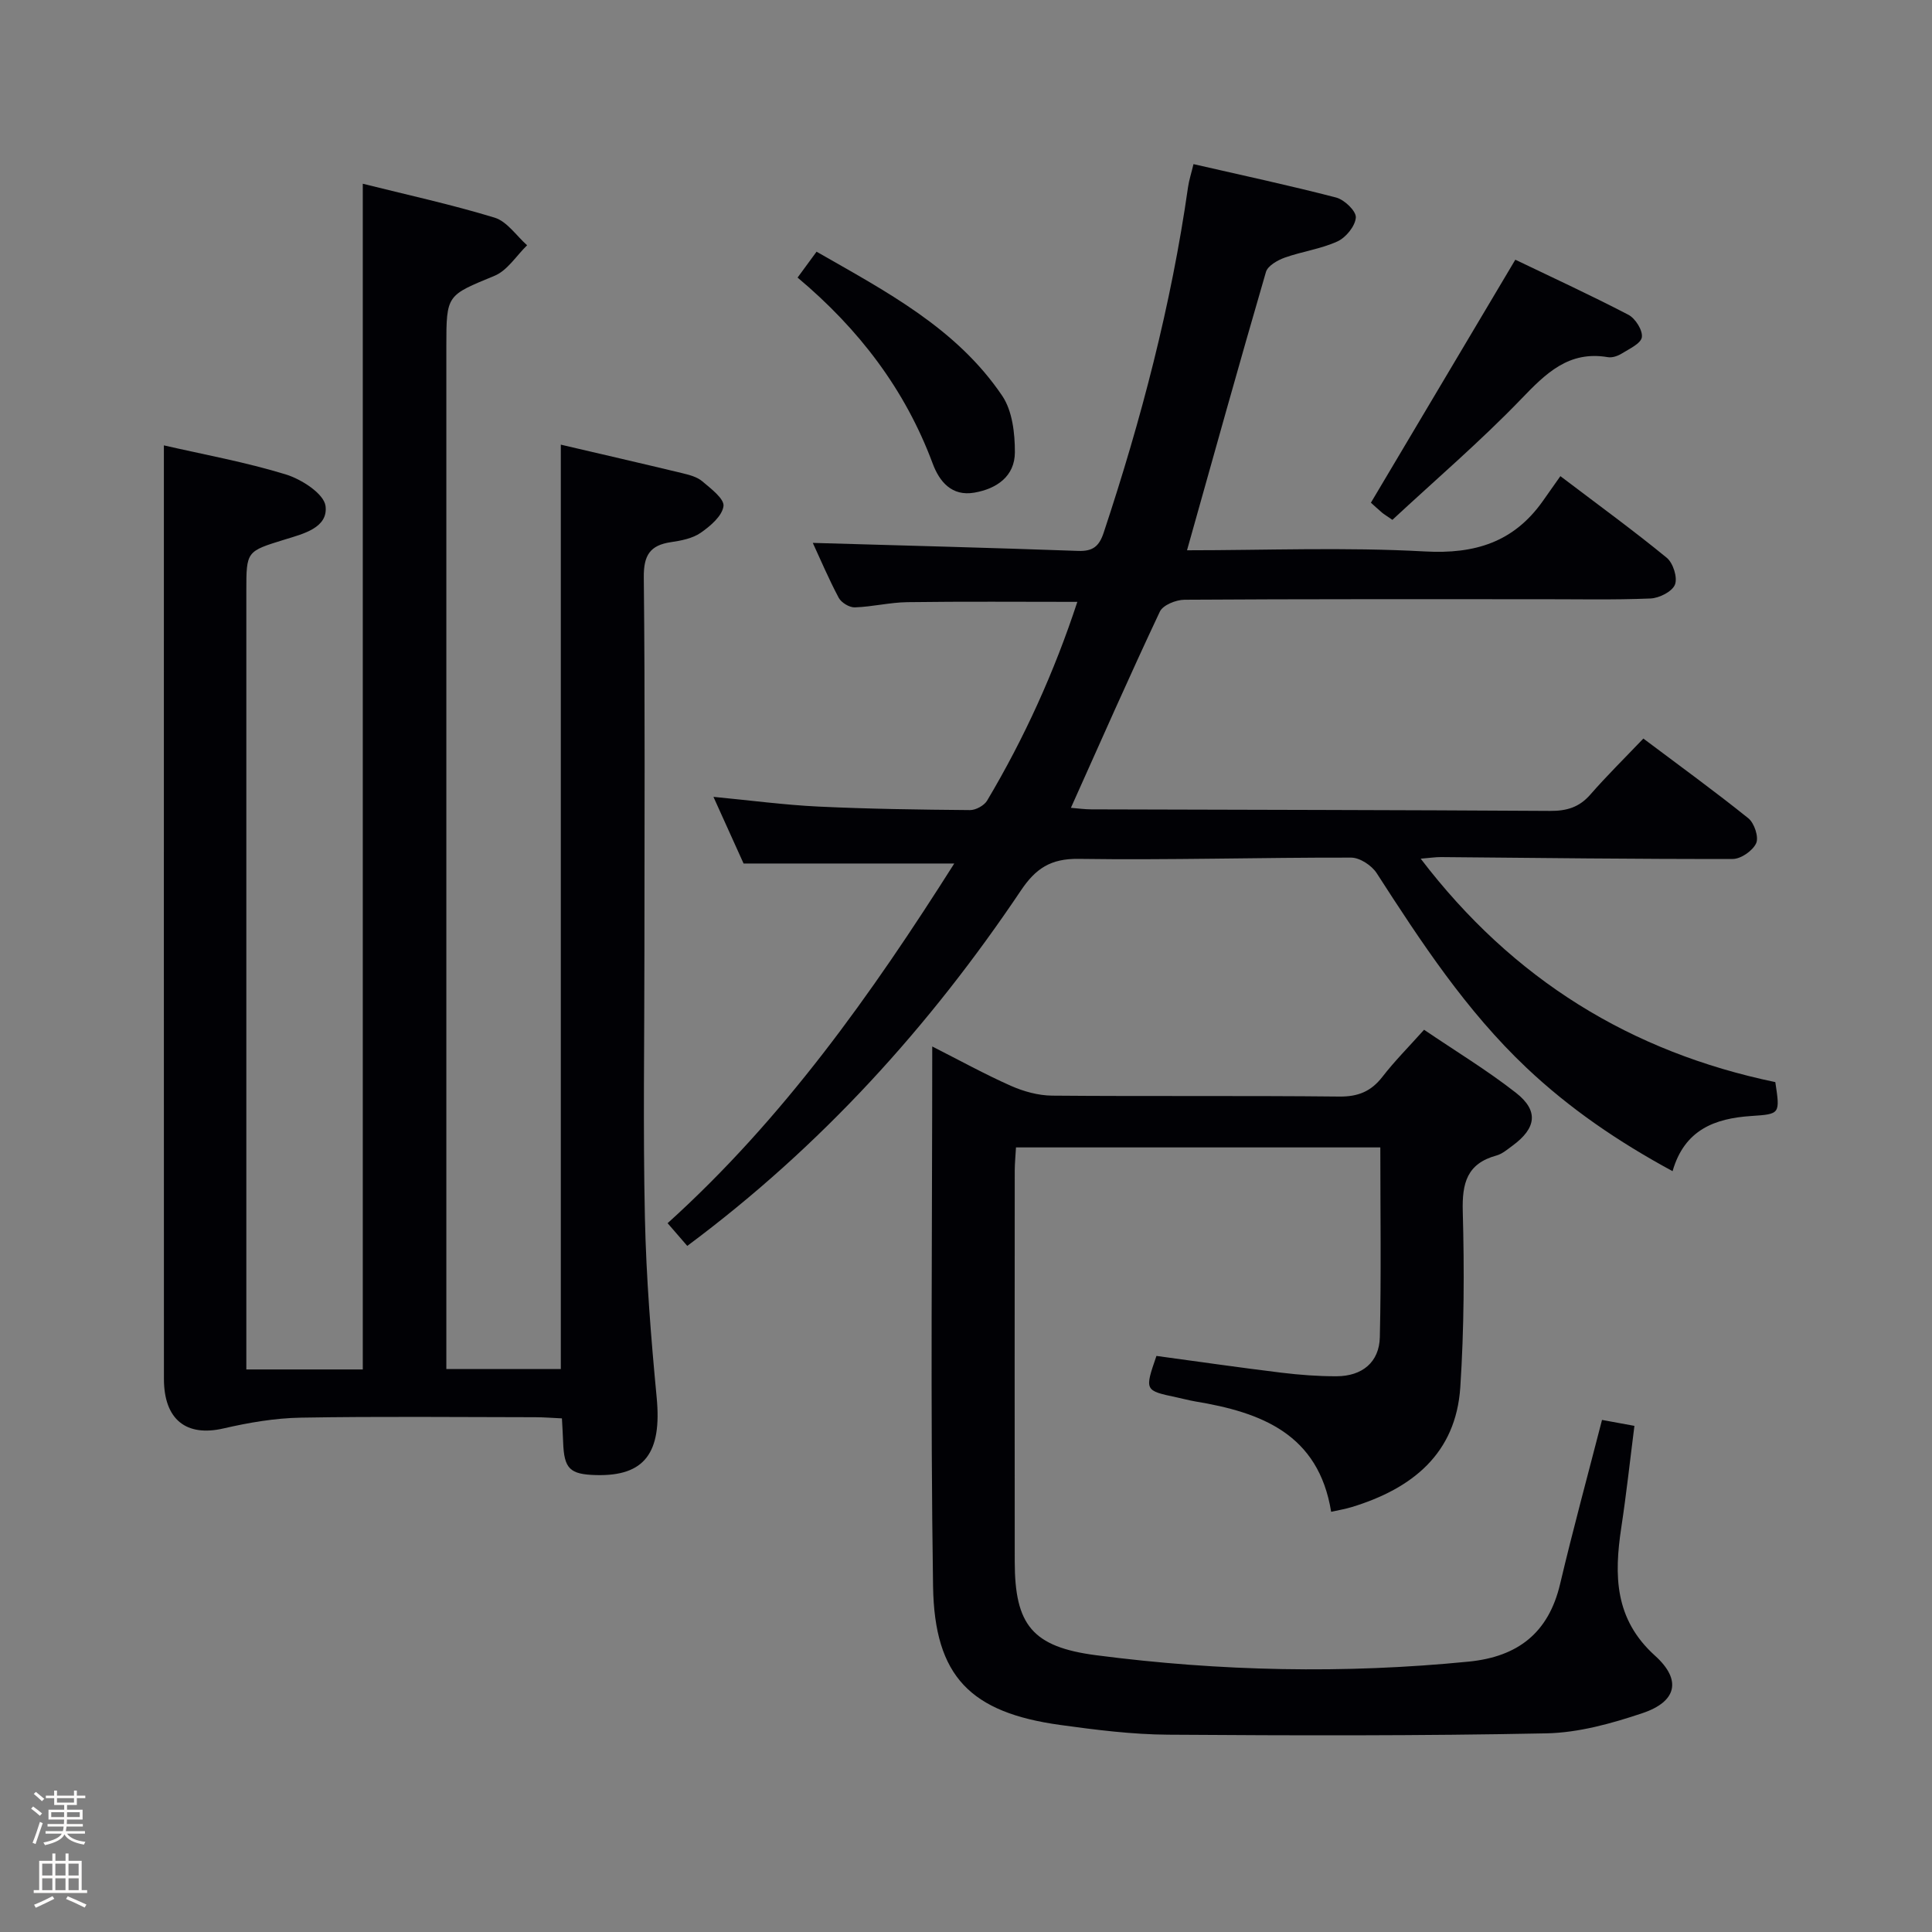 <svg enable-background="new 0 0 400 400" viewBox="0 0 400 400" xmlns="http://www.w3.org/2000/svg"><rect x="0" y="0" width="400" height="400" fill="#808080" stroke="none"/><path d="m6.44 374.46.42-.45c.65.47 1.27.95 1.85 1.44l-.45.49c-.65-.56-1.25-1.06-1.82-1.48m.93 7.33-.63-.26c.55-1.36 1.05-2.8 1.52-4.33.19.1.38.19.59.27-.46 1.29-.95 2.73-1.48 4.32m-.38-10.38.44-.42c.43.34 1.01.82 1.74 1.44l-.49.49c-.53-.51-1.09-1.01-1.69-1.51m2.5.35h1.72v-1.04h.59v1.04h3.52v-1.04h.59v1.04h1.75v.53h-1.75v1.42h-2.03v.97h3.22v2.03h-3.24c0 .35-.01.66-.03.93h3.32v.53h-3.37c-.03.27-.08.58-.15.94h3.96v.53h-3.71c.67.92 1.93 1.48 3.79 1.68-.13.24-.23.44-.29.59-2.13-.38-3.48-1.08-4.04-2.12-.43.97-1.77 1.72-4.03 2.23-.09-.19-.2-.37-.33-.55 2.1-.42 3.37-1.03 3.81-1.83h-3.36v-.53h3.58c.08-.29.13-.61.16-.94h-3.33v-.53h3.39c.02-.27.04-.58.04-.93h-3.23v-2.03h3.25v-.97h-2.07v-1.42h-1.73zm1.12 3.44v1h2.65c.01-.3.02-.44.01-.4v-.25-.35zm1.19-2h3.52v-.91h-3.52zm4.71 2h-2.63v.59c0 .15-.01.28-.01.4h2.64z" fill="#fcfbfa"/><path d="m13.56 383.74h.63v1.52h2.72v6.07h1.13v.6h-11.06v-.6h1.13v-6.07h2.73v-1.52h.63v1.52h2.1v-1.52zm-2.69 8.83.38.56c-1.24.63-2.53 1.25-3.85 1.85-.1-.21-.21-.42-.34-.63 1.36-.55 2.63-1.15 3.81-1.78m-2.13-4.27h2.1v-2.45h-2.1zm0 3.04h2.1v-2.46h-2.1zm2.72-3.04h2.1v-2.45h-2.1zm0 3.04h2.1v-2.46h-2.1zm6.07 3.6c-1.41-.71-2.7-1.3-3.86-1.78l.35-.56c1.45.62 2.75 1.19 3.88 1.72zm-1.25-9.09h-2.1v2.45h2.1zm-2.09 5.49h2.1v-2.46h-2.1z" fill="#fcfbfa"/><g fill="#010105"><path d="m33.93 92.21c8.18 1.88 16.87 3.45 25.26 6.02 3.25 1 7.89 4 8.21 6.54.56 4.52-4.64 5.76-8.43 6.93-7.95 2.46-7.97 2.38-7.97 10.68v155 6.15h24.11c0-81.8 0-163.35 0-245.49 8.85 2.22 18.19 4.25 27.29 7.02 2.58.79 4.51 3.75 6.73 5.72-2.22 2.16-4.08 5.22-6.74 6.32-9.88 4.09-9.98 3.85-9.98 14.58v205 6.77h23.7c0-63.58 0-127.27 0-191.39 8.46 1.98 16.83 3.9 25.17 5.91 1.44.35 3.04.76 4.12 1.68 1.77 1.5 4.59 3.62 4.39 5.14-.27 2.05-2.73 4.14-4.72 5.52-1.69 1.17-4.01 1.62-6.12 1.93-4.4.64-5.71 2.74-5.66 7.33.28 25.83.13 51.66.13 77.5 0 18.33-.3 36.67.1 55 .27 12.45 1.26 24.9 2.44 37.3 1.08 11.38-2.46 16.29-12.53 16.03-5.49-.14-6.65-1.31-6.84-6.86-.05-1.47-.15-2.94-.25-4.88-1.99-.09-3.76-.24-5.54-.24-16.17-.02-32.34-.19-48.5.09-5.36.09-10.78 1.02-16.02 2.23-7.69 1.78-12.33-1.79-12.34-10.25-.02-58.17-.01-116.33-.01-174.5 0-6.11 0-12.23 0-18.78z"/><path d="m168.28 112.4c18.47.54 36.71 1 54.94 1.66 3.05.11 4.35-.95 5.29-3.79 7.76-23.38 13.98-47.11 17.46-71.53.21-1.46.68-2.87 1.13-4.76 9.97 2.29 19.81 4.39 29.54 6.92 1.7.44 4.16 2.8 4.07 4.13-.12 1.78-2.05 4.15-3.8 4.95-3.43 1.57-7.33 2.08-10.92 3.36-1.5.54-3.52 1.69-3.89 2.97-5.56 19.07-10.88 38.2-16.34 57.62 16.3 0 32.81-.67 49.23.24 10.4.58 18.41-1.93 24.42-10.41 1.16-1.63 2.31-3.27 3.65-5.18 8.12 6.16 15.23 11.33 22.02 16.9 1.32 1.08 2.28 4.1 1.7 5.56-.57 1.44-3.25 2.8-5.07 2.87-7.65.32-15.33.14-22.99.15-24.5 0-48.99-.05-73.49.11-1.75.01-4.45 1.1-5.09 2.45-6.29 13.34-12.23 26.84-18.42 40.63 1.39.11 2.82.32 4.25.32 31.66.1 63.32.12 94.98.32 3.43.02 6.02-.75 8.31-3.38 3.39-3.88 7.07-7.51 10.98-11.6 7.56 5.68 14.79 10.92 21.74 16.51 1.23.99 2.19 3.88 1.62 5.15-.7 1.55-3.14 3.26-4.83 3.27-20.14.04-40.29-.22-60.43-.39-1.1-.01-2.2.17-4.2.33 19.12 25.07 43.56 40.04 73.42 46.26 1.01 6.66 1 6.61-5.04 7.02-7.44.5-13.76 2.8-16.23 11.42-11.26-6.1-21.32-12.96-30.28-21.44-12.46-11.79-21.77-25.97-30.98-40.26-1.03-1.6-3.49-3.22-5.29-3.22-18.81-.04-37.63.53-56.43.26-5.78-.08-8.89 2-11.93 6.53-18.89 28.13-41.35 52.97-69.09 73.6-1.3-1.5-2.55-2.94-4.07-4.7 23.96-21.64 42.24-47.46 59.35-74.47-14.66 0-28.82 0-43.62 0-1.77-3.9-3.87-8.55-6.24-13.8 7.64.73 14.65 1.67 21.69 2.01 10.46.5 20.95.64 31.43.73 1.2.01 2.93-.94 3.54-1.96 7.73-12.99 13.93-26.69 18.68-41.15-12 0-23.59-.1-35.18.06-3.63.05-7.25.96-10.89 1.08-1.12.04-2.79-.98-3.33-1.98-2.09-3.93-3.83-8.05-5.37-11.37z"/><path d="m294.84 213.2c6.49 4.41 13.04 8.37 19.02 13.05 4.74 3.71 4.23 7.31-.67 10.92-1.07.78-2.16 1.74-3.38 2.07-6.09 1.67-7.12 5.72-6.96 11.55.33 12.13.28 24.31-.51 36.41-.91 13.81-10.01 21.01-22.43 24.81-1.4.43-2.87.67-4.31.99-2.61-16.14-14.49-20.59-28.14-22.85-1.3-.22-2.58-.58-3.88-.85-6.62-1.4-6.62-1.4-4.15-8.57 8.54 1.16 17.19 2.41 25.87 3.47 3.79.46 7.62.75 11.43.74 5.29-.02 8.83-2.9 8.95-8.09.3-12.96.1-25.94.1-39.29-25.22 0-50.1 0-75.43 0-.09 1.61-.25 3.21-.26 4.81-.02 26.99-.03 53.98 0 80.98.02 13.05 3.62 17.63 16.87 19.35 25.63 3.33 51.35 3.87 77.12 1.32 10.16-1.01 16.52-5.92 18.92-16.06 2.66-11.26 5.71-22.43 8.68-33.98 2.17.4 4.07.75 6.71 1.23-.9 7.04-1.66 14.07-2.72 21.05-1.49 9.88-1.43 18.94 6.98 26.53 5.6 5.05 4.49 9.52-2.6 11.9-6.38 2.14-13.19 4.04-19.85 4.18-26.1.53-52.23.46-78.34.28-7.44-.05-14.92-.99-22.31-2.01-18.57-2.56-26.08-9.98-26.37-28.72-.56-36.97-.17-73.96-.17-111.76 5.74 2.91 10.92 5.77 16.31 8.16 2.63 1.16 5.64 1.99 8.49 2.02 19.83.17 39.66-.02 59.48.19 3.88.04 6.56-1.05 8.91-4.07 2.53-3.27 5.47-6.22 8.64-9.76z"/><path d="m288.28 107.63c-1.32-.92-1.75-1.16-2.13-1.48-.88-.75-1.73-1.54-2.32-2.07 9.85-16.57 19.62-33.01 29.9-50.31 7.17 3.45 15.39 7.23 23.41 11.4 1.44.75 2.99 3.21 2.79 4.64-.19 1.32-2.6 2.41-4.17 3.39-.8.5-1.96.9-2.85.75-8.16-1.4-12.89 3.39-18.03 8.73-8.38 8.69-17.6 16.59-26.6 24.95z"/><path d="m165.13 57.47c1.4-1.91 2.46-3.36 3.93-5.36 14.32 8.21 28.95 15.79 38.44 29.84 2.1 3.11 2.63 7.75 2.62 11.69-.01 4.97-3.76 7.56-8.41 8.36-4.67.8-7.21-2.29-8.6-6.01-5.71-15.35-15.27-27.86-27.98-38.52z"/></g></svg>